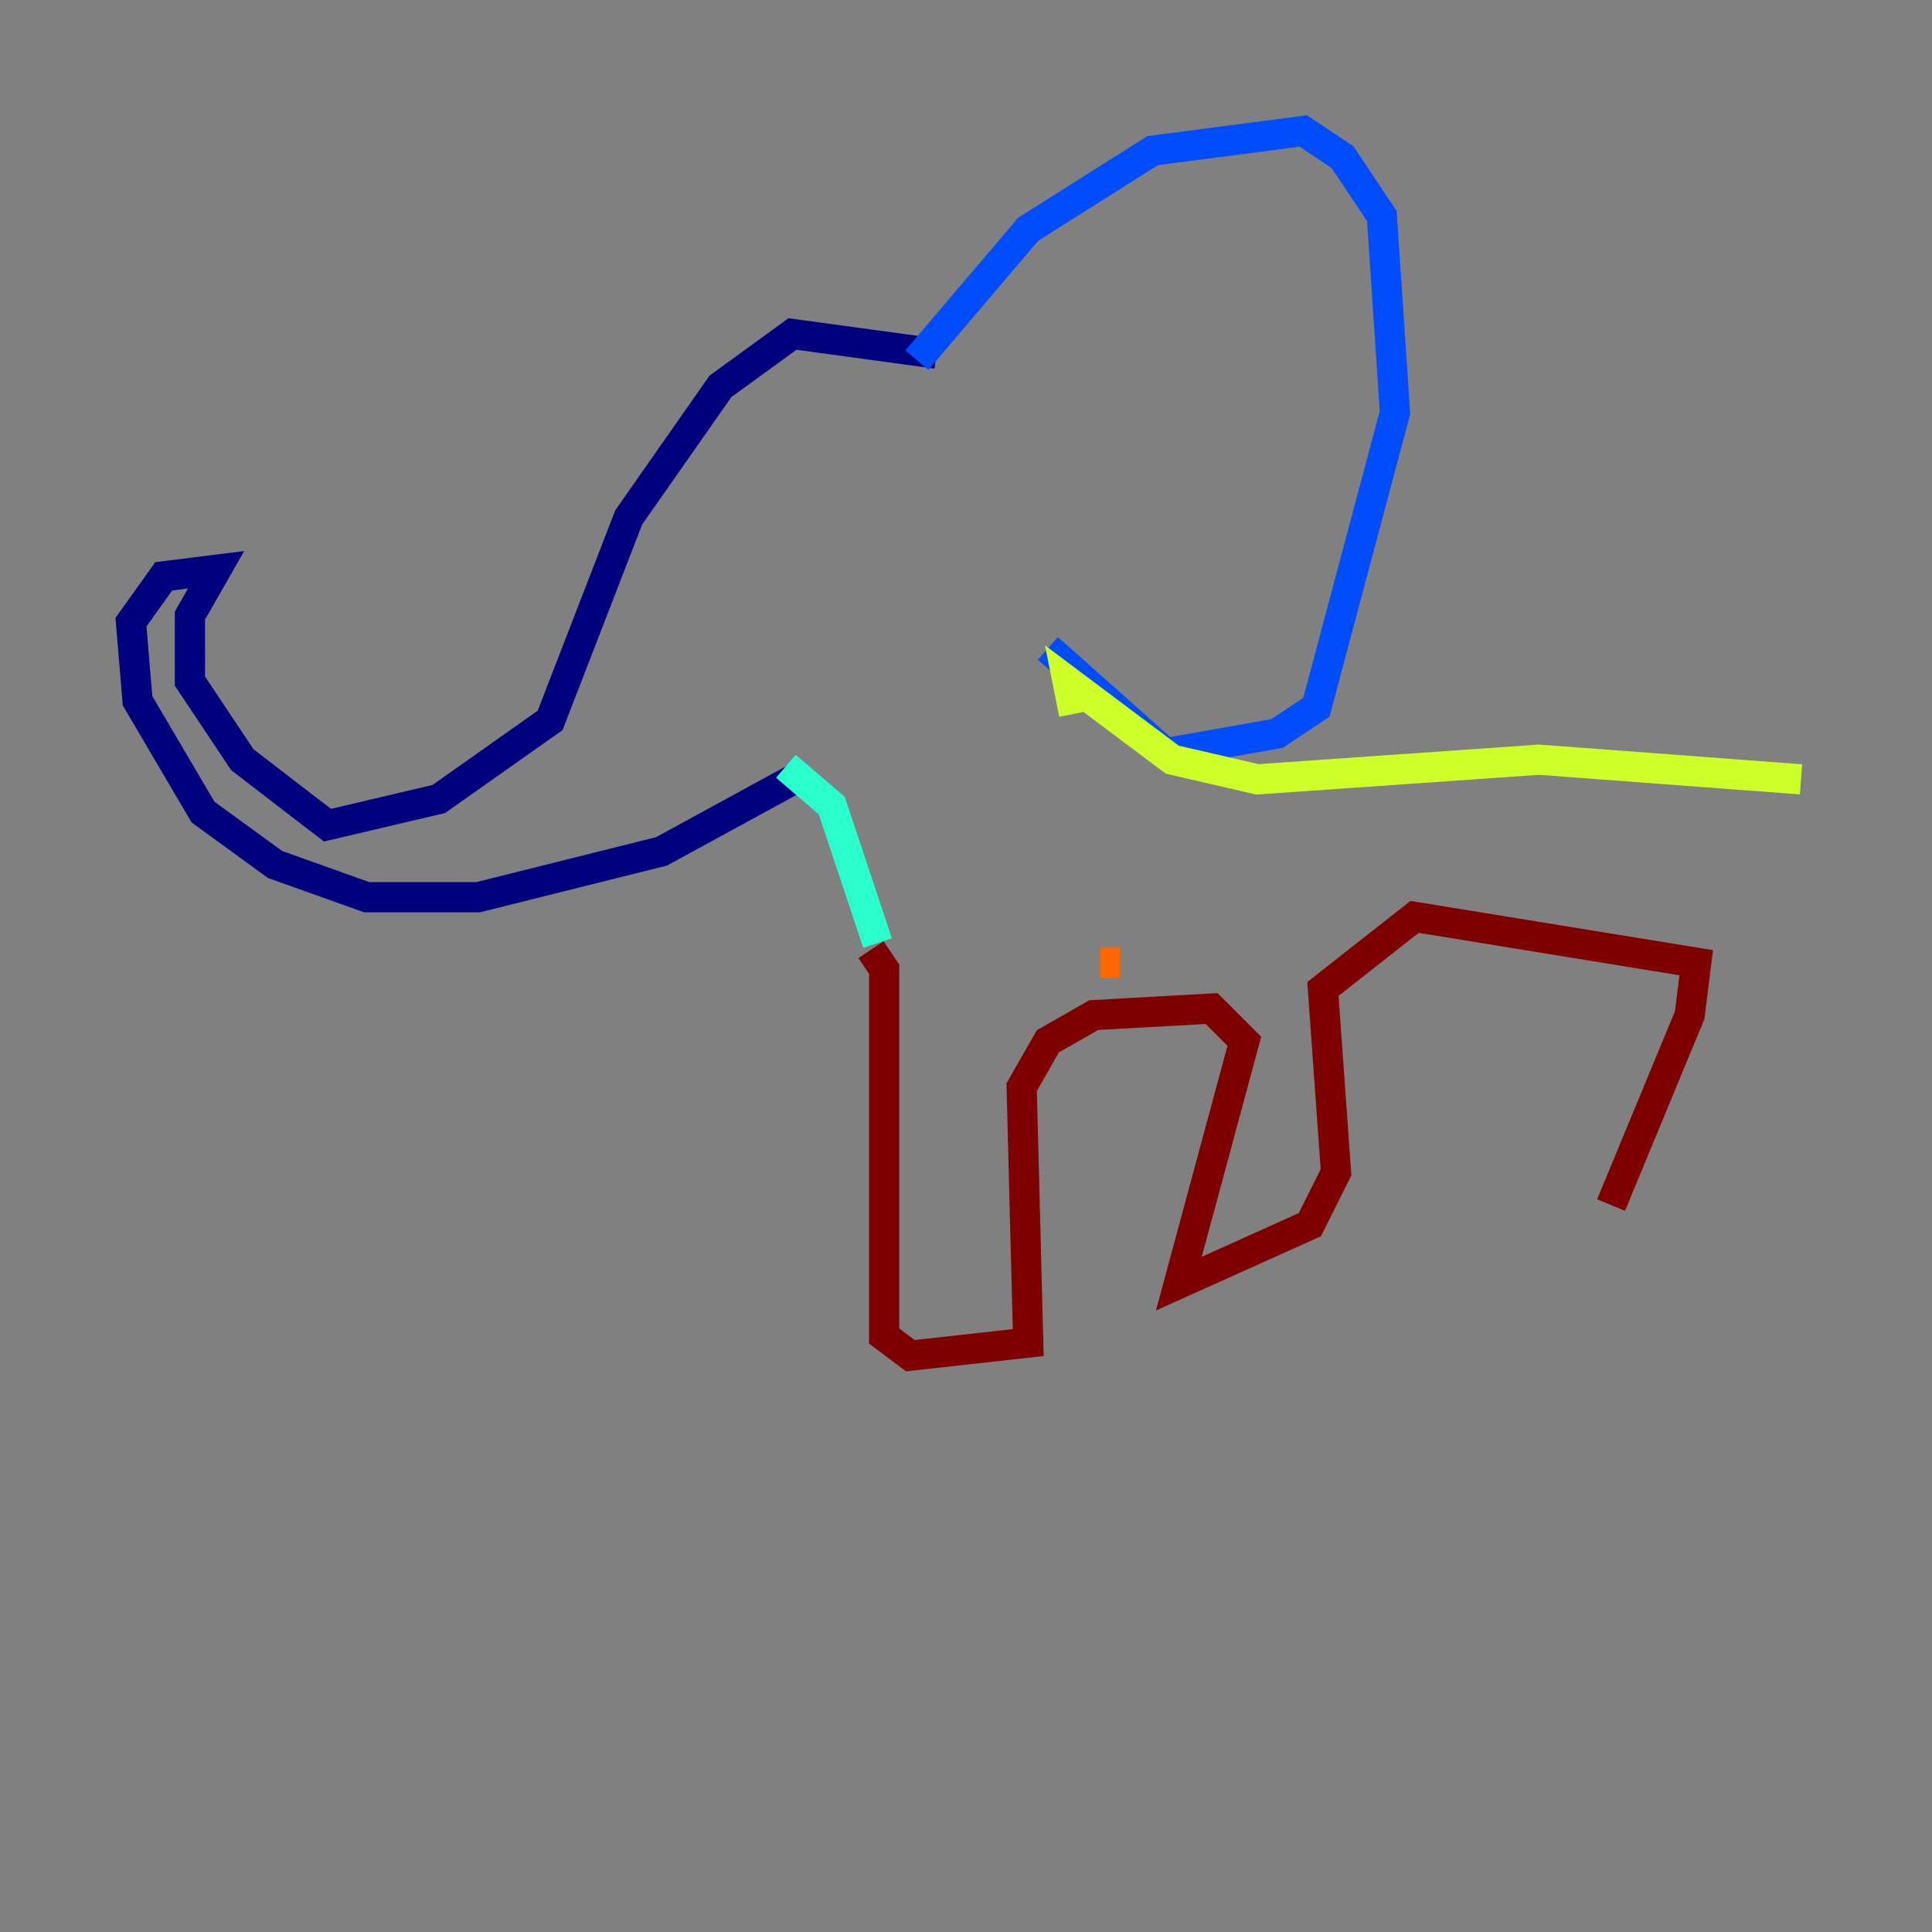 <?xml version="1.0" encoding="utf-8" ?>
<svg baseProfile="tiny" height="128" version="1.2" viewBox="0,0,128,128" width="128" xmlns="http://www.w3.org/2000/svg" xmlns:ev="http://www.w3.org/2001/xml-events" xmlns:xlink="http://www.w3.org/1999/xlink"><rect x="0" y="0" width="128" height="128" fill="#808080" stroke="none"/><defs /><polyline fill="none" points="62.047,23.43 52.502,22.129 47.729,25.6 41.654,34.278 36.447,47.729 29.071,52.936 21.695,54.671 16.054,50.332 12.583,45.125 12.583,40.786 14.319,37.749 10.848,38.183 8.678,41.22 9.112,46.427 13.451,53.803 18.224,57.275 24.298,59.444 31.675,59.444 43.824,56.407 53.37,51.2" stroke="#00007f" stroke-width="2" /><polyline fill="none" points="60.746,23.864 68.122,15.186 76.366,9.98 86.346,8.678 88.949,10.414 91.552,14.319 92.42,27.336 87.214,46.861 84.61,48.597 77.234,49.898 69.424,42.956" stroke="#004cff" stroke-width="2" /><polyline fill="none" points="52.068,50.766 55.105,53.37 58.142,62.481" stroke="#29ffcd" stroke-width="2" /><polyline fill="none" points="71.159,47.295 70.725,45.125 77.668,50.332 83.308,51.634 101.966,50.332 119.322,51.634" stroke="#cdff29" stroke-width="2" /><polyline fill="none" points="74.197,63.783 72.895,63.783" stroke="#ff6700" stroke-width="2" /><polyline fill="none" points="57.709,62.915 58.576,64.217 58.576,88.515 60.312,89.817 68.122,88.949 67.688,72.027 69.424,68.99 72.461,67.254 80.271,66.82 82.441,68.99 78.102,85.044 86.78,81.139 88.515,77.668 87.647,65.519 93.722,60.746 112.38,63.783 111.946,67.254 106.739,79.837" stroke="#7f0000" stroke-width="2" /></svg>